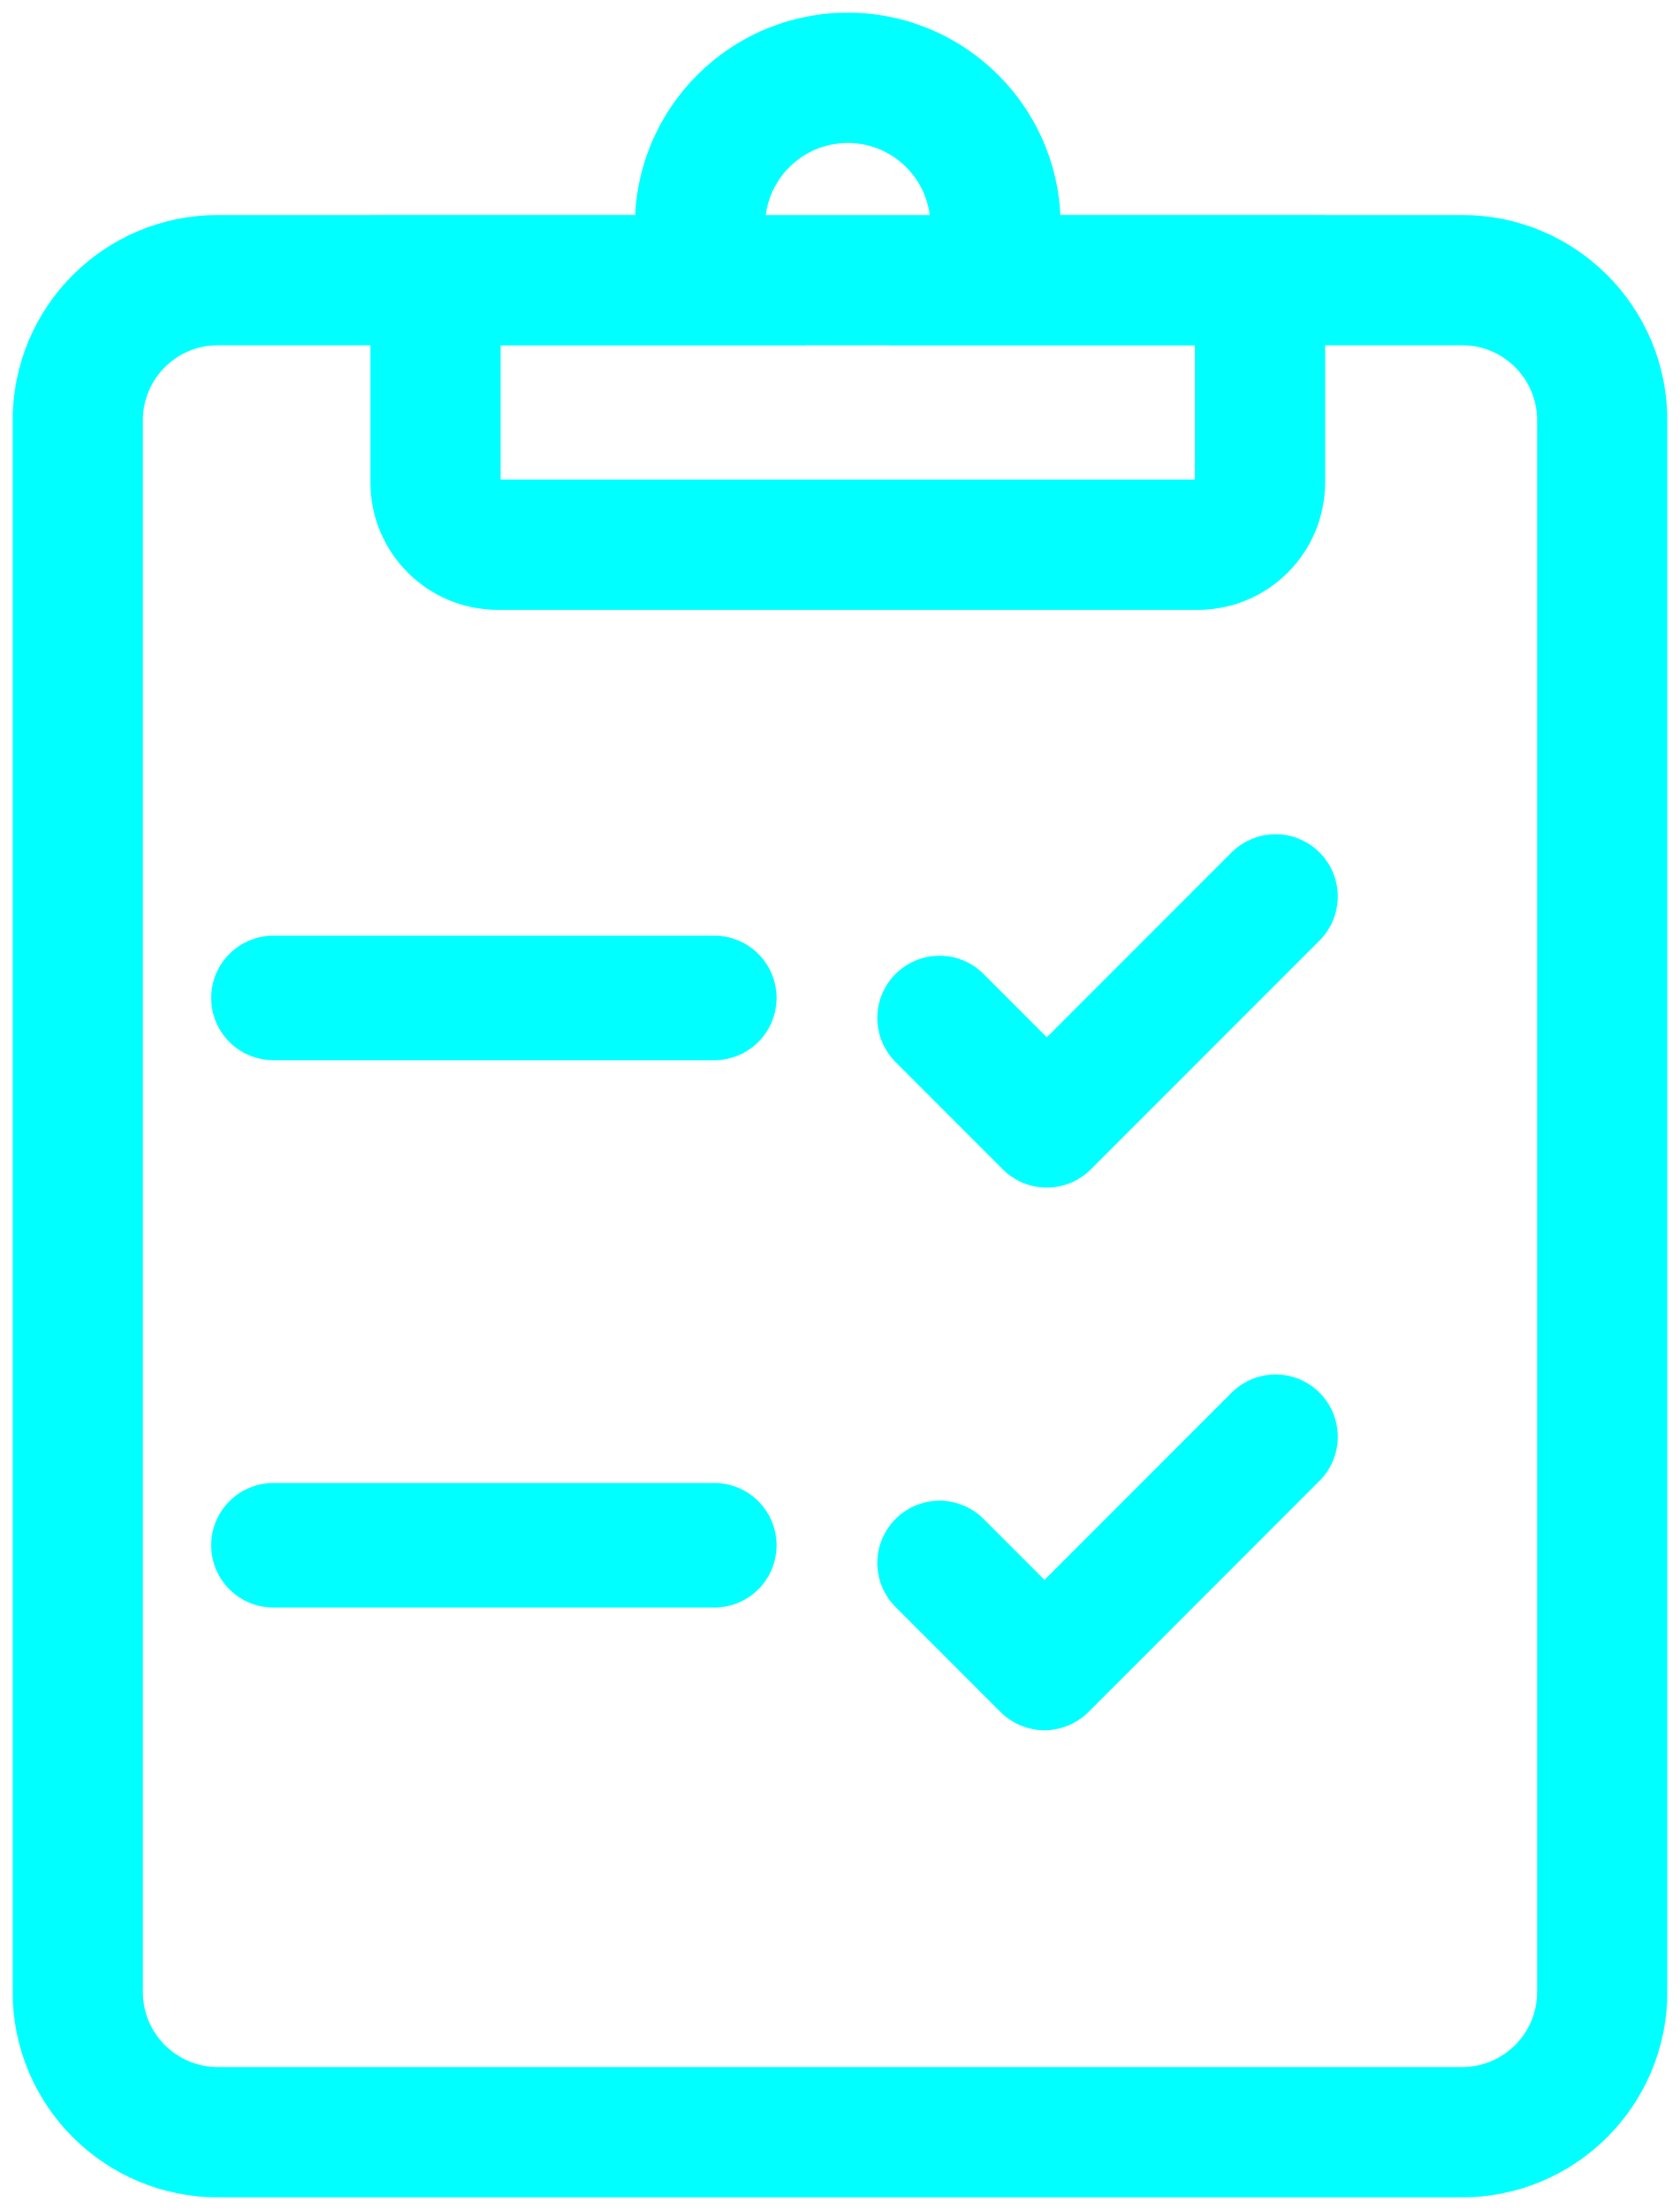 <svg width="108" height="142" viewBox="0 0 108 142" fill="none" xmlns="http://www.w3.org/2000/svg">
<path d="M93.999 18H72.49H34.584H13.999C9.029 18 4.999 22.029 4.999 27V128C4.999 132.971 9.039 137 14.009 137H93.989C98.96 137 102.999 132.971 102.999 128V27C102.999 22.029 98.97 18 93.999 18Z" stroke="#00FFFF" stroke-width="8.37" stroke-linecap="round" stroke-linejoin="round"/>
<path d="M63.334 18L59.443 16.457L57.172 22.185H63.334V18ZM45.665 18V22.185H51.826L49.555 16.457L45.665 18ZM27.999 18V13.815H23.814V18H27.999ZM80.999 18H85.184V13.815H80.999V18ZM59.814 14.5C59.814 15.199 59.681 15.857 59.443 16.457L67.224 19.543C67.845 17.977 68.184 16.273 68.184 14.5H59.814ZM54.499 9.185C57.435 9.185 59.814 11.565 59.814 14.5H68.184C68.184 6.942 62.057 0.815 54.499 0.815V9.185ZM49.184 14.5C49.184 11.565 51.564 9.185 54.499 9.185V0.815C46.941 0.815 40.814 6.942 40.814 14.5H49.184ZM49.555 16.457C49.317 15.857 49.184 15.199 49.184 14.5H40.814C40.814 16.273 41.154 17.977 41.774 19.543L49.555 16.457ZM27.999 22.185H45.665V13.815H27.999V22.185ZM32.184 31V18H23.814V31H32.184ZM31.999 30.815C32.101 30.815 32.184 30.898 32.184 31H23.814C23.814 35.52 27.479 39.185 31.999 39.185V30.815ZM76.999 30.815H31.999V39.185H76.999V30.815ZM76.814 31C76.814 30.898 76.897 30.815 76.999 30.815V39.185C81.52 39.185 85.184 35.52 85.184 31H76.814ZM76.814 18V31H85.184V18H76.814ZM63.334 22.185H80.999V13.815H63.334V22.185Z" fill="#00FFFF"/>
<path d="M17.575 64.12H45.922M17.575 99.288H45.922M60.399 65.408L67.296 72.306L82 57.602M60.399 100.425L67.145 107.171L82 92.315" stroke="#00FFFF" stroke-width="8" stroke-linecap="round" stroke-linejoin="round"/>
</svg>
